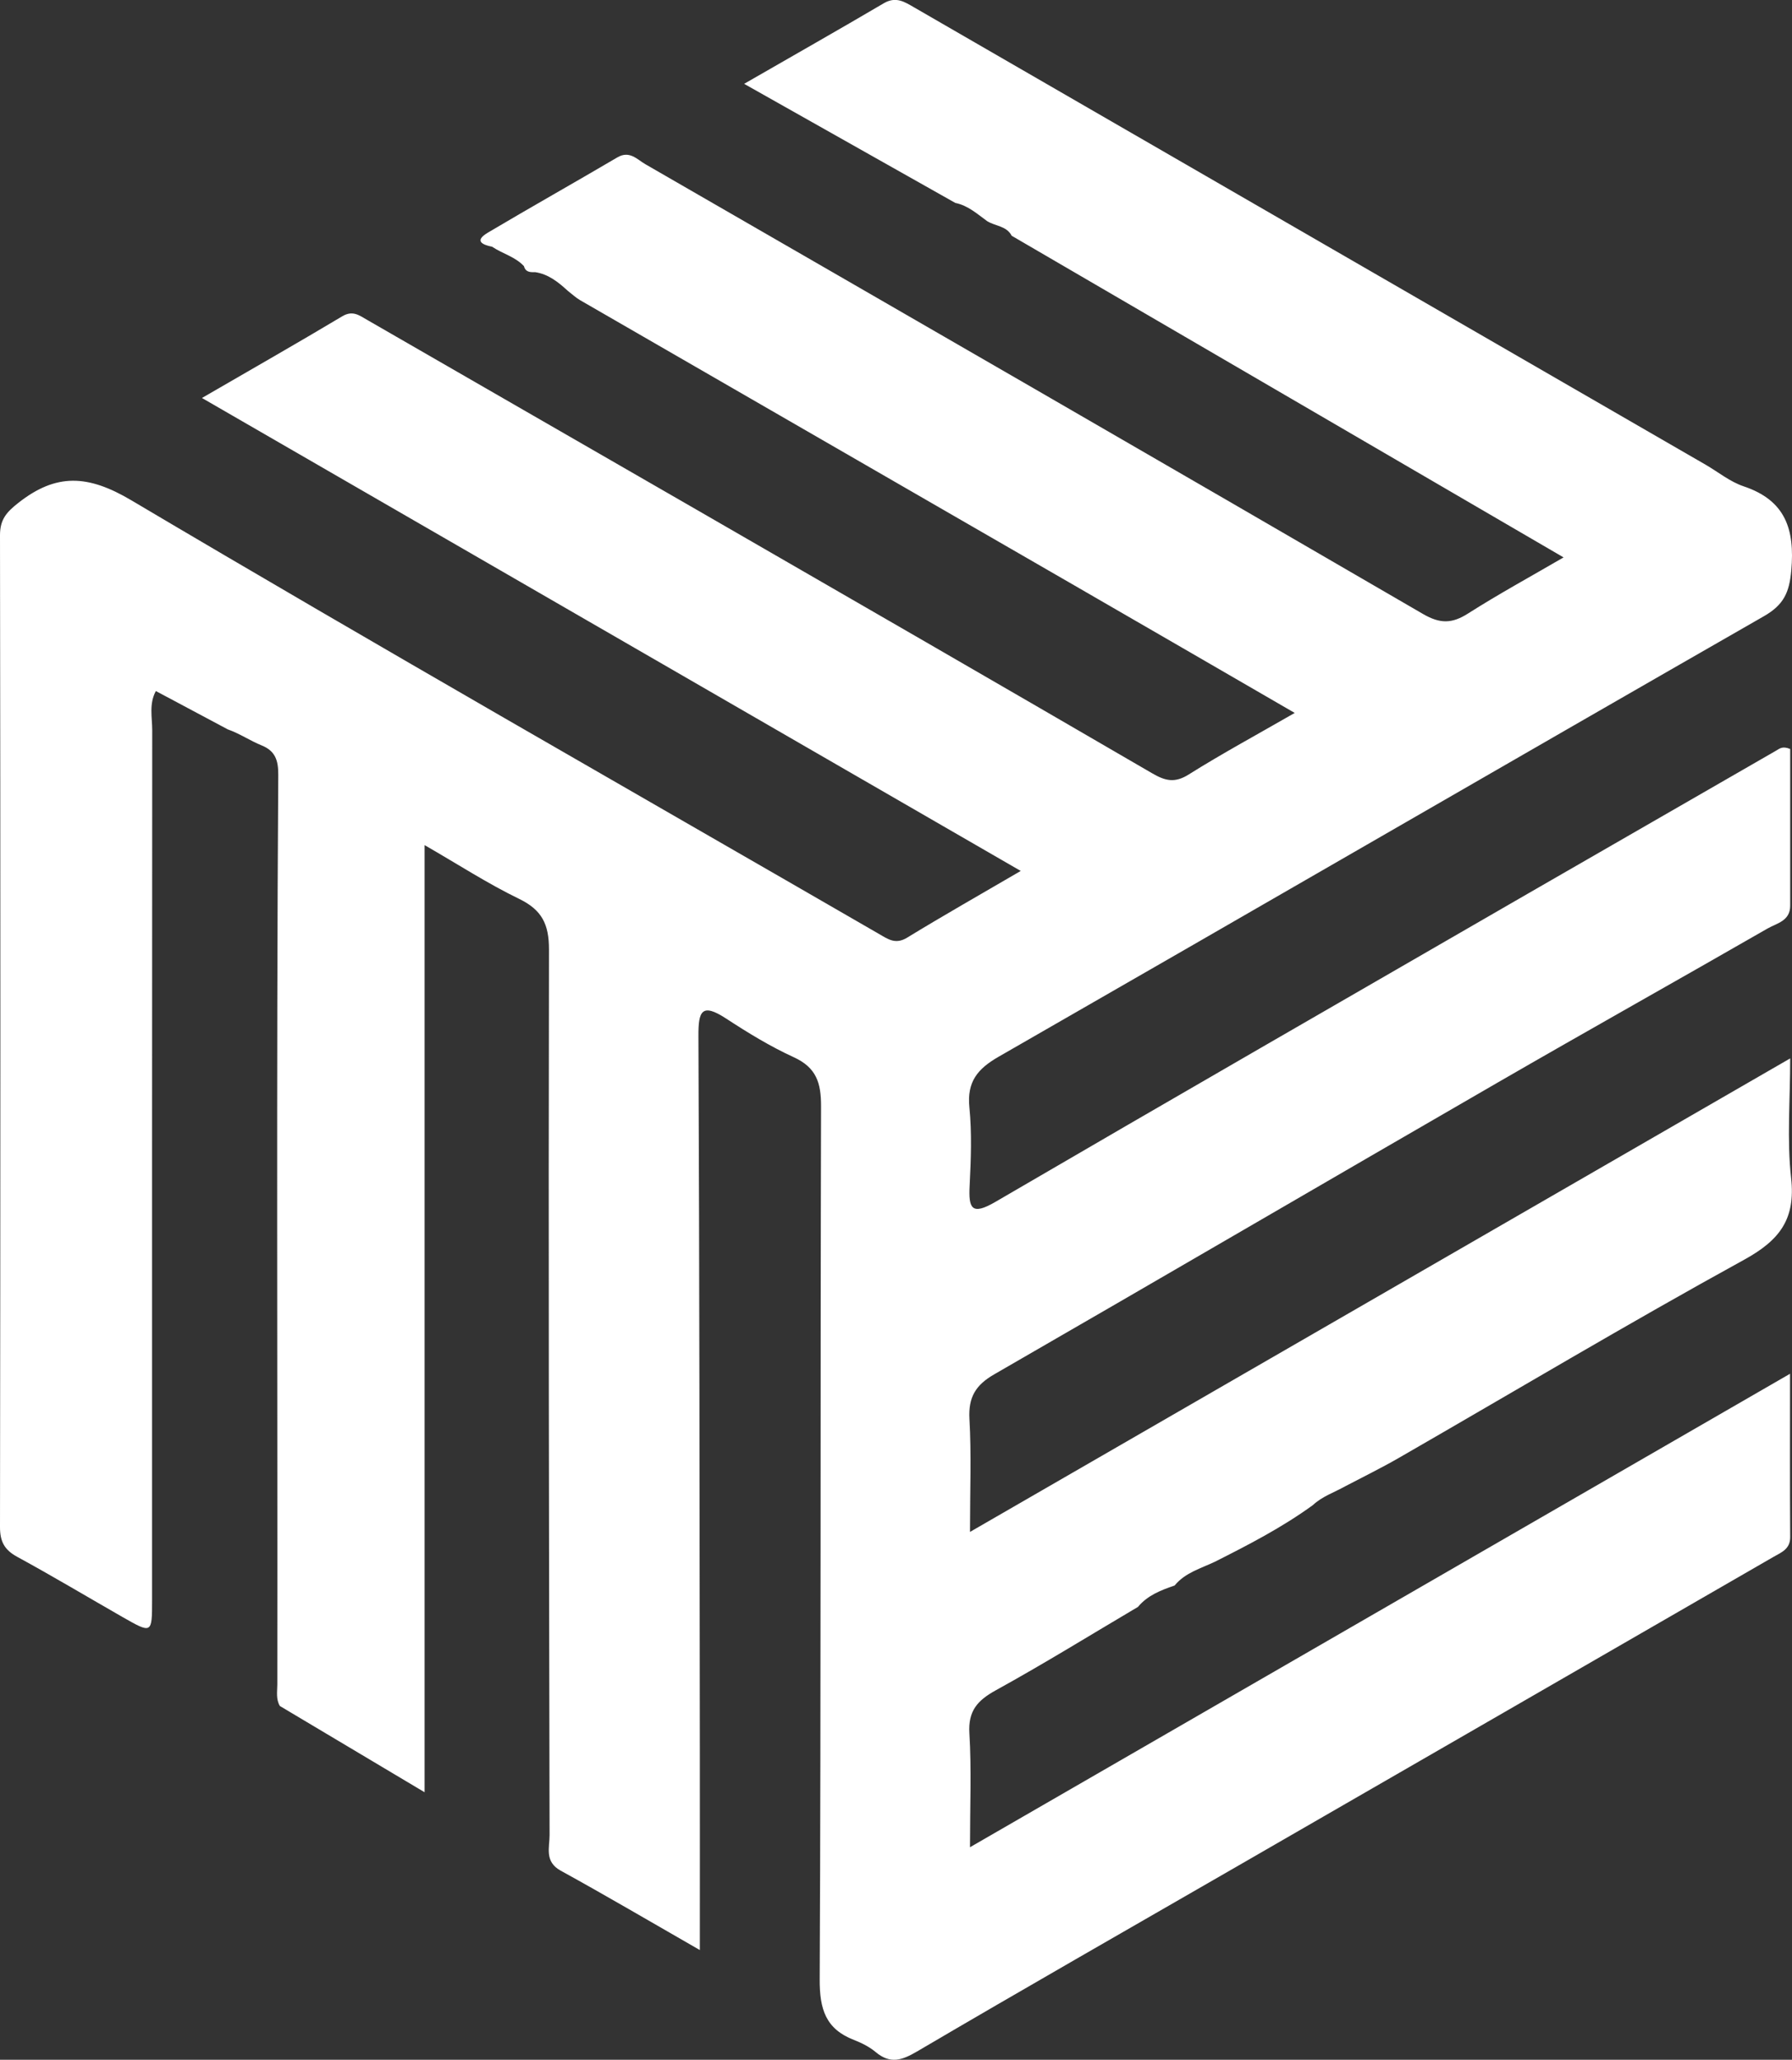 <?xml version="1.0" encoding="UTF-8"?>
<svg id="Layer_1" data-name="Layer 1" xmlns="http://www.w3.org/2000/svg" viewBox="0 0 356 409.07">
  <rect x="0" y="0" width="356" height="409.07" fill="#333333" stroke="none"/>
  <defs>
    <style>
      .cls-1 {
        fill: #fff;
        stroke-width: 0px;
      }
    </style>
  </defs>
  <path class="cls-1" d="M226.12,319.1c-9.41,5.56-18.71,11.31-28.27,16.58-3.66,2.02-5.54,4.08-5.27,8.55.43,7.13.12,14.31.12,22.63,54.64-31.54,108.34-62.53,162.91-94.03,0,11.46-.04,21.95.03,32.43.02,2.43-1.81,3.06-3.36,3.96-35.6,20.55-71.21,41.08-106.82,61.61-21.1,12.17-42.26,24.24-63.26,36.58-3.06,1.8-5.36,2.54-8.24.13-1.24-1.04-2.79-1.82-4.32-2.41-5.62-2.18-6.83-6.12-6.8-12.04.27-57.79.11-115.58.27-173.37.01-4.66-.92-7.69-5.41-9.75-4.68-2.14-9.12-4.86-13.44-7.68-4.87-3.18-5.54-1.49-5.51,3.52.21,47.02.22,94.04.28,141.05.02,13.16,0,26.31,0,40.42-9.79-5.61-18.64-10.82-27.63-15.76-3.28-1.8-2.22-4.6-2.22-7.08-.12-58.62-.24-117.24-.12-175.85.01-5.04-1.4-7.88-5.94-10.08-6.23-3.02-12.08-6.82-18.77-10.67v188.1c-10.13-6.04-19.44-11.59-28.75-17.13-.8-1.34-.52-2.82-.51-4.25.07-60.22-.21-120.45.19-180.67.02-2.89-.6-4.76-3.3-5.85-2.3-.93-4.36-2.36-6.72-3.18-4.67-2.49-9.34-4.98-14.3-7.62-1.39,2.58-.72,5.26-.72,7.79-.04,57.59-.03,115.18-.03,172.77,0,6.66-.02,6.68-5.84,3.36-6.99-4-13.91-8.14-20.98-11.99-2.52-1.38-3.39-3.03-3.39-5.88C.09,237.62.1,171.95,0,106.28c0-3.13,1.31-4.57,3.63-6.4,7.53-5.93,13.83-5.64,22.46-.52,49.23,29.16,98.96,57.48,148.51,86.11,1.8,1.04,3.29,2.17,5.61.75,7.2-4.4,14.55-8.57,22.57-13.25-54.42-31.42-108.16-62.46-162.66-93.93,9.73-5.64,18.85-10.83,27.85-16.21,2.08-1.24,3.34-.24,4.95.69,22,12.7,44.04,25.35,66.04,38.04,30.01,17.31,60.02,34.62,89.97,52.04,2.57,1.49,4.46,1.95,7.21.22,6.63-4.16,13.53-7.89,21.07-12.23-15.15-8.77-29.69-17.2-44.25-25.6-32.57-18.8-65.15-37.57-97.71-56.37-.88-.51-1.63-1.23-2.44-1.85-1.89-1.73-3.86-3.33-6.51-3.72-.97.04-1.91,0-2.21-1.19-1.74-1.88-4.27-2.47-6.31-3.85-2.01-.41-3.59-1.18-.87-2.8,8.53-5.06,17.18-9.92,25.73-14.95,2.43-1.43,3.93.41,5.58,1.36,51.53,29.71,103.06,59.43,154.48,89.32,3.38,1.96,5.75,1.94,8.93-.09,6.08-3.87,12.41-7.32,18.99-11.15-36.87-21.48-73.25-42.68-109.64-63.88-1.01-1.96-3.23-1.89-4.81-2.87h-.02c-2-1.45-3.85-3.14-6.37-3.65-13.73-7.74-27.46-15.48-41.95-23.65,9.78-5.63,18.8-10.74,27.74-16,2.41-1.42,4.12-.29,6.07.84,52.4,30.28,104.8,60.55,157.21,90.81,2.5,1.45,4.84,3.38,7.53,4.28,8.34,2.79,10.2,8.54,9.48,16.7-.39,4.42-1.52,6.85-5.44,9.1-50.73,29.07-101.31,58.39-152.02,87.48-4.2,2.41-6.33,4.98-5.82,10.06.51,5.13.31,10.35.05,15.52-.23,4.53.35,6.03,5.11,3.26,35.15-20.5,70.42-40.8,105.66-61.15,16.45-9.5,32.94-18.94,49.39-28.44.72-.41,1.29-1.01,2.85-.36,0,10.19-.01,20.67,0,31.14,0,3.03-2.68,3.47-4.49,4.51-17.84,10.25-35.79,20.3-53.61,30.59-33.38,19.28-66.67,38.73-100.07,57.98-3.67,2.12-5.12,4.55-4.88,8.84.4,7.02.11,14.07.11,22.43,54.36-31.37,108.05-62.36,162.94-94.04,0,8.39-.67,16.14.18,23.71.92,8.2-2.24,12.38-9.32,16.27-23.14,12.71-45.82,26.25-68.71,39.42-3.45,1.98-7.03,3.73-10.55,5.58-2.16,1.21-4.57,2-6.43,3.74-6.1,4.43-12.76,7.87-19.47,11.25-2.8,1.33-5.88,2.16-7.97,4.69l-.06.04c-2.68.91-5.3,1.93-7.2,4.18Z"/>
</svg>
